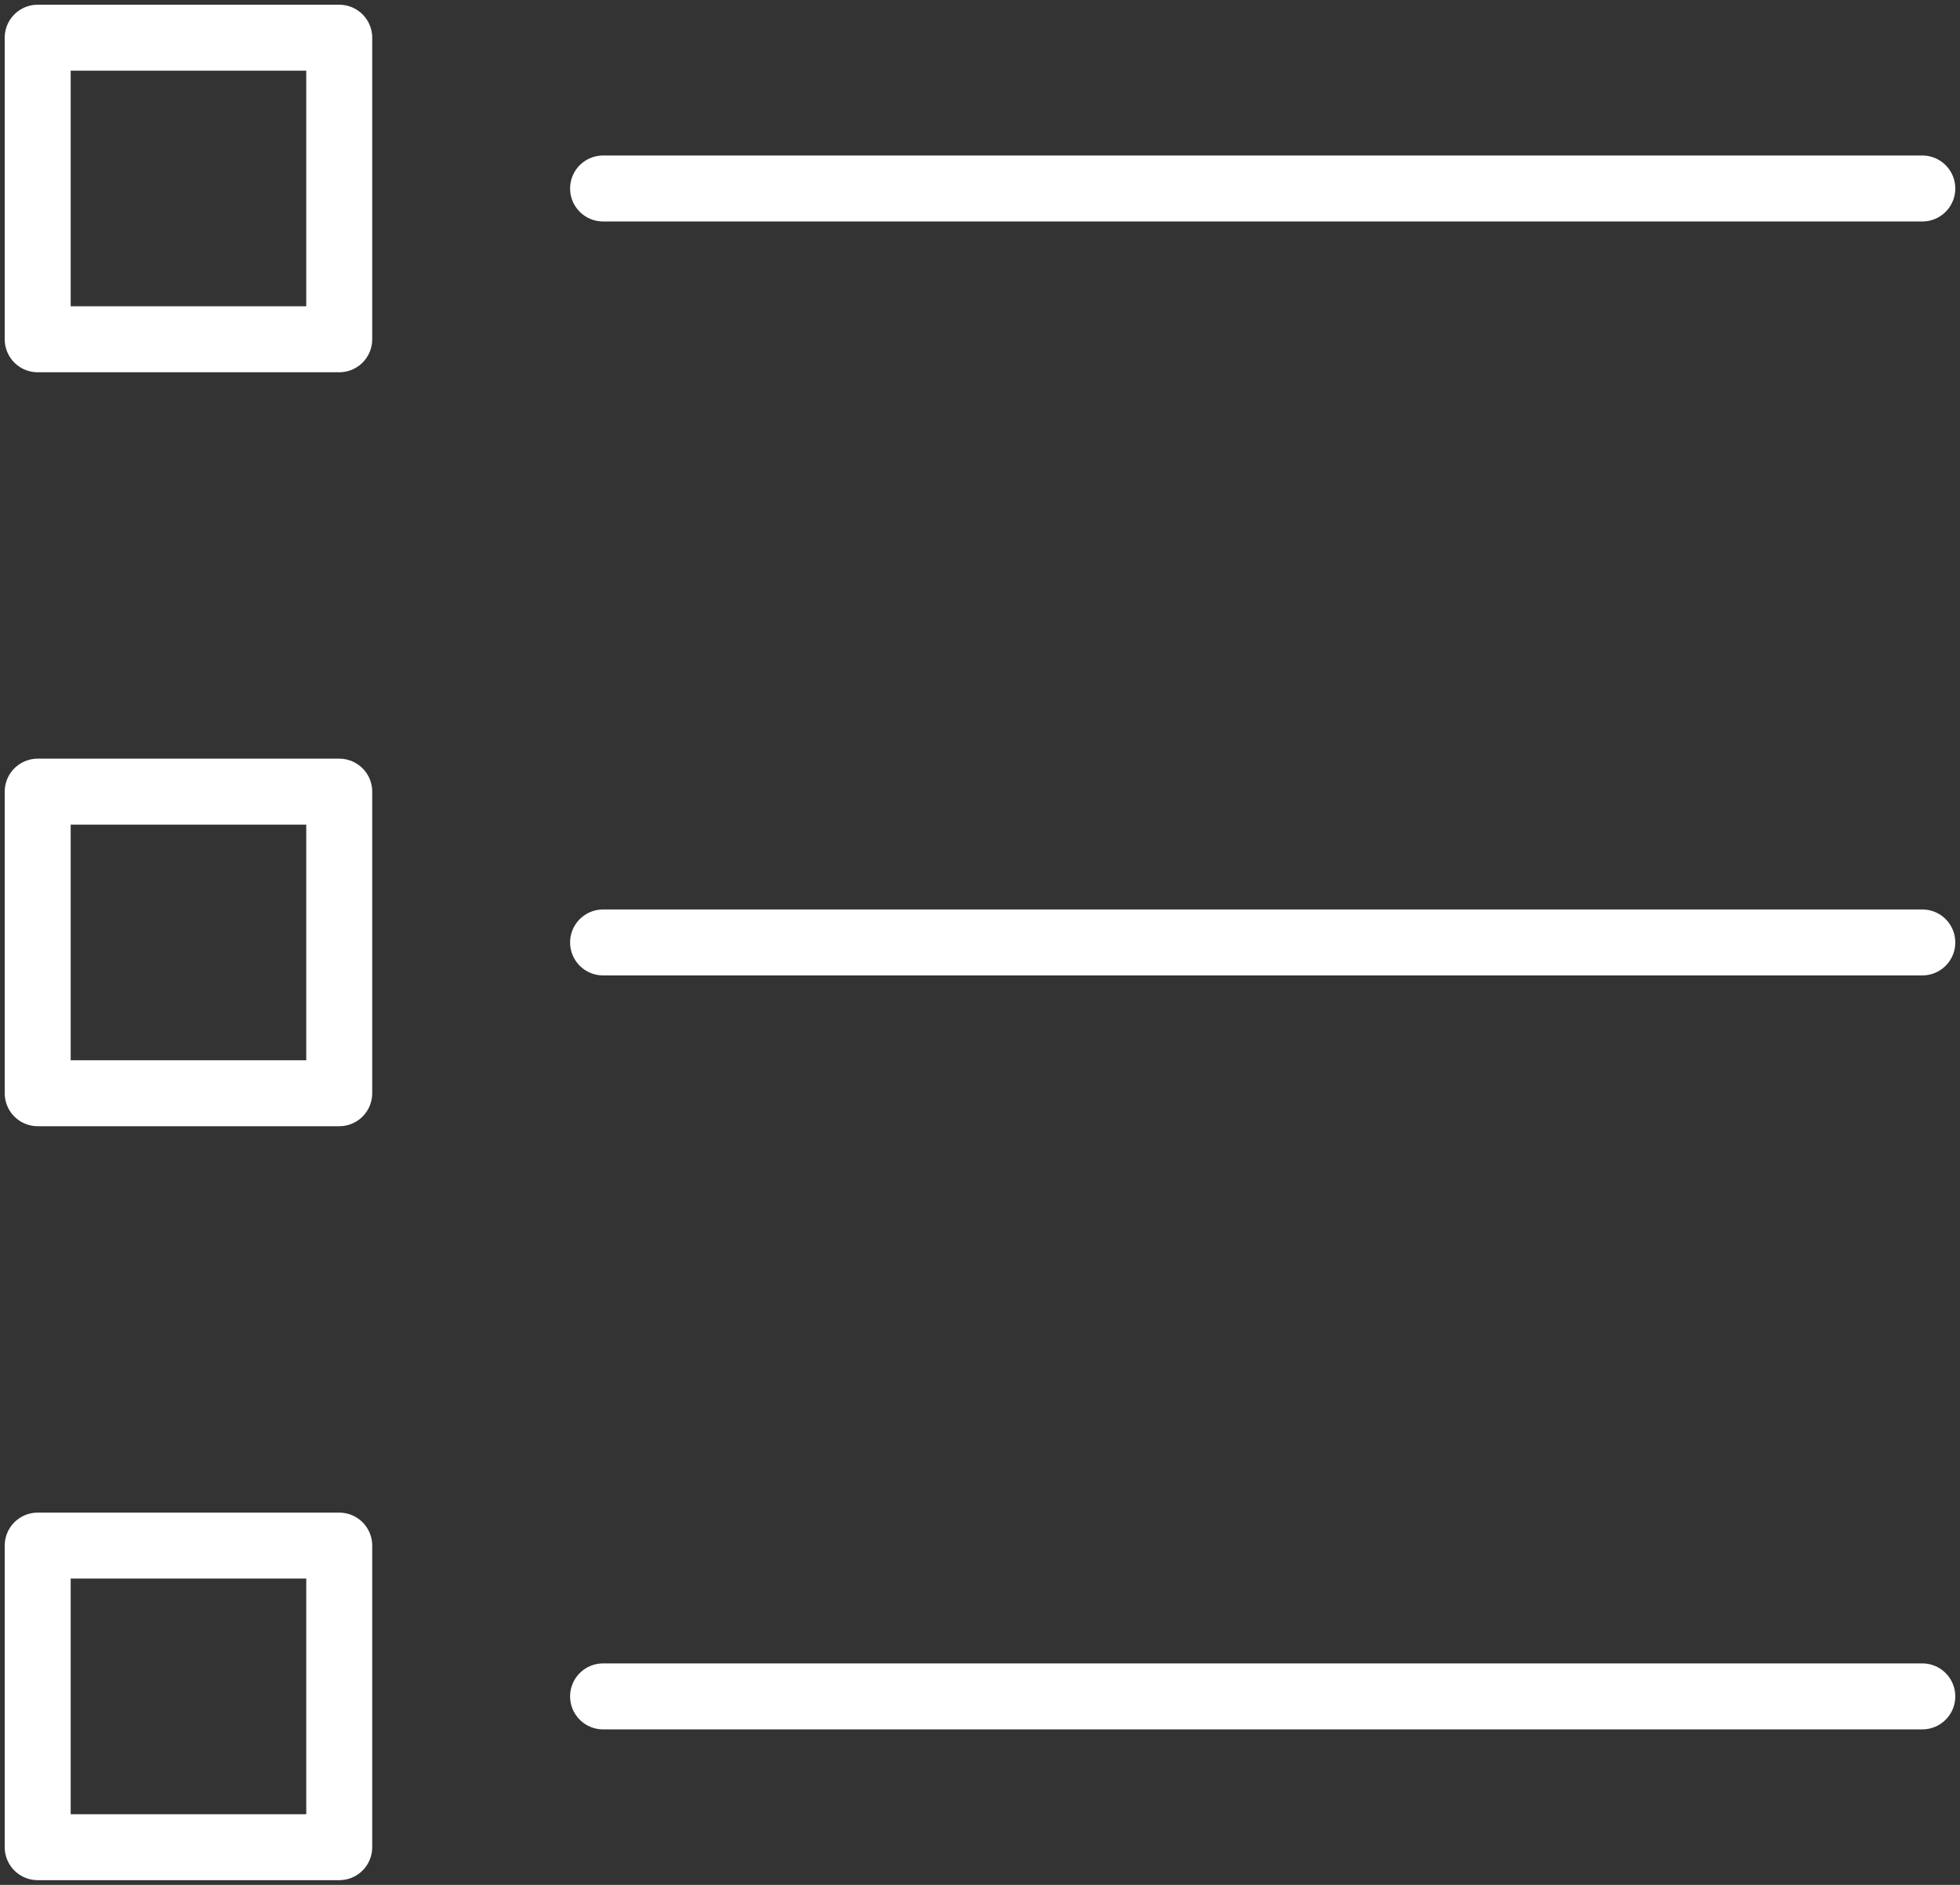 <?xml version="1.0" encoding="UTF-8"?>
<svg width="104px" height="100px" viewBox="0 0 104 100" version="1.1" xmlns="http://www.w3.org/2000/svg" xmlns:xlink="http://www.w3.org/1999/xlink">
    <rect x="0" y="0" width="104" height="100" fill="#333333" stroke="none"/>
    <!-- Generator: Sketch 46.2 (44496) - http://www.bohemiancoding.com/sketch -->
    <title>layouts-34</title>
    <desc>Created with Sketch.</desc>
    <defs></defs>
    <g id="ALL" stroke="none" stroke-width="1" fill="none" fill-rule="evenodd" stroke-linecap="round" stroke-linejoin="round">
        <g id="Secondary" transform="translate(-4889, -9925)" stroke="#FFFFFF" stroke-width="3.5">
            <g id="layouts-34" transform="translate(4891, 9927)">
                <rect id="Layer-1" x="0" y="0" width="16" height="16"></rect>
                <rect id="Layer-2" x="0" y="40" width="16" height="16"></rect>
                <rect id="Layer-3" x="0" y="80" width="16" height="16"></rect>
                <path d="M30,88 L100,88" id="Layer-4"></path>
                <path d="M30,48 L100,48" id="Layer-5"></path>
                <path d="M30,8 L100,8" id="Layer-6"></path>
            </g>
        </g>
    </g>
</svg>